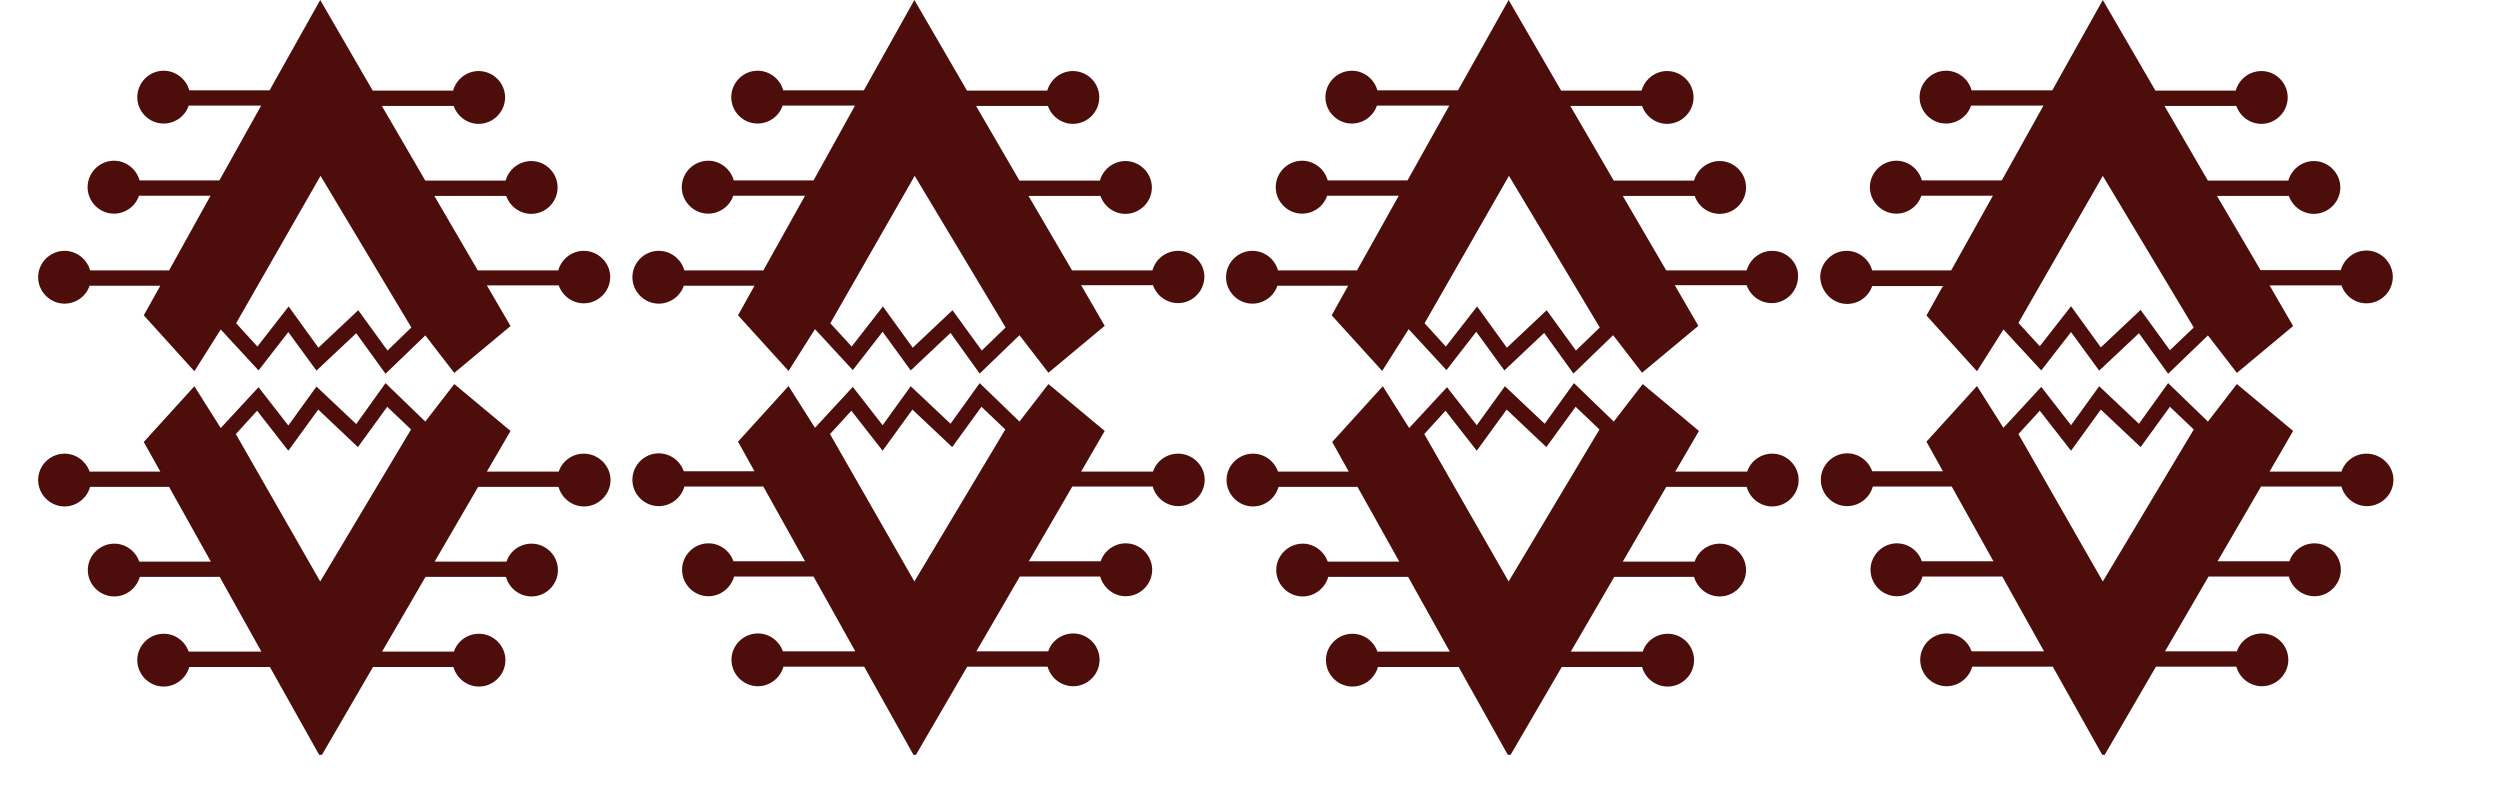 <svg xmlns="http://www.w3.org/2000/svg" xmlns:xlink="http://www.w3.org/1999/xlink" width="125" zoomAndPan="magnify" viewBox="0 0 93.75 30" height="40" preserveAspectRatio="xMidYMid meet" version="1.0"><defs><clipPath id="5b2efd3063"><path d="M 1.391 0 L 89.941 0 L 89.941 28.305 L 1.391 28.305 Z M 1.391 0 " clip-rule="nonzero"/></clipPath></defs><g clip-path="url(#5b2efd3063)"><path fill="#4d0d0a" d="M 21.891 9.406 C 21.445 9.406 21.051 9.715 20.934 10.141 L 17.918 10.141 L 16.289 7.348 L 18.984 7.348 C 19.121 7.742 19.496 8.02 19.922 8.02 C 20.465 8.02 20.91 7.574 20.91 7.031 C 20.91 6.488 20.465 6.039 19.922 6.039 C 19.473 6.039 19.078 6.348 18.961 6.773 L 15.949 6.773 L 14.32 3.973 L 17.012 3.973 C 17.152 4.367 17.523 4.645 17.949 4.645 C 18.492 4.645 18.941 4.195 18.941 3.652 C 18.941 3.109 18.492 2.664 17.949 2.664 C 17.504 2.664 17.109 2.973 16.992 3.398 L 13.977 3.398 L 12.008 0 L 10.109 3.387 L 7.098 3.387 C 6.98 2.961 6.586 2.652 6.137 2.652 C 5.594 2.652 5.148 3.102 5.148 3.645 C 5.148 4.188 5.594 4.633 6.137 4.633 C 6.562 4.633 6.949 4.355 7.074 3.961 L 9.793 3.961 L 8.227 6.766 L 5.234 6.766 C 5.117 6.336 4.723 6.027 4.273 6.027 C 3.73 6.027 3.285 6.477 3.285 7.02 C 3.285 7.562 3.73 8.012 4.273 8.012 C 4.699 8.012 5.082 7.734 5.211 7.34 L 7.895 7.34 L 6.34 10.141 L 3.379 10.141 C 3.262 9.715 2.867 9.406 2.422 9.406 C 1.879 9.406 1.43 9.852 1.43 10.395 C 1.43 10.938 1.879 11.387 2.422 11.387 C 2.848 11.387 3.23 11.109 3.359 10.715 L 6.012 10.715 L 5.391 11.824 L 7.289 13.922 L 8.277 12.355 L 9.695 13.891 L 10.812 12.453 L 11.867 13.898 L 13.359 12.496 L 14.457 14.016 L 15.949 12.578 L 17.035 13.984 L 19.145 12.227 L 18.258 10.703 L 20.953 10.703 C 21.094 11.098 21.465 11.375 21.891 11.375 C 22.434 11.375 22.883 10.93 22.883 10.387 C 22.883 9.852 22.434 9.406 21.891 9.406 Z M 14.531 13.145 L 13.434 11.633 L 11.941 13.039 L 10.824 11.492 L 9.652 12.996 L 8.855 12.121 L 12.02 6.594 L 15.426 12.281 Z M 21.891 17.012 C 21.465 17.012 21.082 17.289 20.953 17.684 L 18.258 17.684 L 19.145 16.16 L 17.035 14.402 L 15.949 15.809 L 14.457 14.367 L 13.359 15.902 L 11.867 14.496 L 10.812 15.957 L 9.695 14.52 L 8.277 16.051 L 7.289 14.484 L 5.391 16.574 L 6.012 17.684 L 3.359 17.684 C 3.219 17.289 2.848 17.012 2.422 17.012 C 1.879 17.012 1.43 17.457 1.43 18 C 1.43 18.543 1.879 18.992 2.422 18.992 C 2.867 18.992 3.262 18.684 3.379 18.258 L 6.34 18.258 L 7.906 21.059 L 5.223 21.059 C 5.082 20.664 4.711 20.387 4.285 20.387 C 3.742 20.387 3.293 20.836 3.293 21.379 C 3.293 21.922 3.742 22.367 4.285 22.367 C 4.73 22.367 5.125 22.059 5.242 21.633 L 8.238 21.633 L 9.801 24.434 L 7.074 24.434 C 6.938 24.039 6.562 23.766 6.137 23.766 C 5.594 23.766 5.148 24.211 5.148 24.754 C 5.148 25.297 5.594 25.746 6.137 25.746 C 6.586 25.746 6.98 25.438 7.098 25.012 L 10.121 25.012 L 12.02 28.398 L 13.988 25.012 L 17.004 25.012 C 17.121 25.438 17.516 25.746 17.961 25.746 C 18.504 25.746 18.953 25.297 18.953 24.754 C 18.953 24.211 18.504 23.766 17.961 23.766 C 17.535 23.766 17.152 24.039 17.023 24.434 L 14.328 24.434 L 15.957 21.633 L 18.973 21.633 C 19.09 22.059 19.484 22.367 19.934 22.367 C 20.477 22.367 20.922 21.922 20.922 21.379 C 20.922 20.836 20.477 20.387 19.934 20.387 C 19.504 20.387 19.121 20.664 18.996 21.059 L 16.301 21.059 L 17.93 18.258 L 20.945 18.258 C 21.062 18.684 21.453 18.992 21.902 18.992 C 22.445 18.992 22.895 18.543 22.895 18 C 22.895 17.457 22.434 17.012 21.891 17.012 Z M 12.008 21.805 L 8.844 16.277 L 9.641 15.402 L 10.812 16.902 L 11.934 15.359 L 13.422 16.766 L 14.52 15.254 L 15.414 16.105 Z M 44.176 17.012 C 43.75 17.012 43.367 17.289 43.238 17.684 L 40.543 17.684 L 41.426 16.16 L 39.316 14.402 L 38.23 15.809 L 36.738 14.367 L 35.645 15.891 L 34.152 14.484 L 33.098 15.945 L 31.98 14.508 L 30.562 16.043 L 29.57 14.477 L 27.676 16.562 L 28.293 17.672 L 25.641 17.672 C 25.504 17.277 25.129 17 24.703 17 C 24.16 17 23.715 17.449 23.715 17.992 C 23.715 18.535 24.16 18.98 24.703 18.98 C 25.152 18.98 25.547 18.672 25.664 18.246 L 28.625 18.246 L 30.188 21.047 L 27.504 21.047 C 27.367 20.652 26.992 20.375 26.566 20.375 C 26.023 20.375 25.578 20.824 25.578 21.367 C 25.578 21.91 26.023 22.359 26.566 22.359 C 27.016 22.359 27.41 22.047 27.527 21.621 L 30.508 21.621 L 32.074 24.426 L 29.359 24.426 C 29.219 24.031 28.848 23.754 28.422 23.754 C 27.879 23.754 27.43 24.199 27.43 24.742 C 27.43 25.285 27.879 25.734 28.422 25.734 C 28.867 25.734 29.262 25.426 29.379 25 L 32.406 25 L 34.301 28.387 L 36.27 25 L 39.285 25 C 39.402 25.426 39.797 25.734 40.246 25.734 C 40.789 25.734 41.234 25.285 41.234 24.742 C 41.234 24.199 40.789 23.754 40.246 23.754 C 39.82 23.754 39.434 24.031 39.309 24.426 L 36.613 24.426 L 38.242 21.621 L 41.258 21.621 C 41.375 22.047 41.77 22.359 42.215 22.359 C 42.758 22.359 43.207 21.91 43.207 21.367 C 43.207 20.824 42.758 20.375 42.215 20.375 C 41.789 20.375 41.406 20.652 41.277 21.047 L 38.582 21.047 L 40.211 18.246 L 43.227 18.246 C 43.344 18.672 43.738 18.98 44.188 18.98 C 44.73 18.98 45.176 18.535 45.176 17.992 C 45.176 17.449 44.719 17.012 44.176 17.012 Z M 34.289 21.805 L 31.125 16.277 L 31.926 15.402 L 33.098 16.902 L 34.215 15.359 L 35.707 16.766 L 36.805 15.254 L 37.699 16.105 Z M 44.176 9.406 C 43.727 9.406 43.332 9.715 43.215 10.141 L 40.203 10.141 L 38.57 7.348 L 41.266 7.348 C 41.406 7.742 41.777 8.02 42.203 8.02 C 42.746 8.02 43.195 7.574 43.195 7.031 C 43.195 6.488 42.746 6.039 42.203 6.039 C 41.758 6.039 41.363 6.348 41.246 6.773 L 38.23 6.773 L 36.602 3.973 L 39.297 3.973 C 39.434 4.367 39.809 4.645 40.234 4.645 C 40.777 4.645 41.223 4.195 41.223 3.652 C 41.223 3.109 40.777 2.664 40.234 2.664 C 39.785 2.664 39.391 2.973 39.273 3.398 L 36.262 3.398 L 34.289 0 L 32.395 3.387 L 29.371 3.387 C 29.254 2.961 28.859 2.652 28.41 2.652 C 27.867 2.652 27.422 3.102 27.422 3.645 C 27.422 4.188 27.867 4.633 28.41 4.633 C 28.836 4.633 29.219 4.355 29.348 3.961 L 32.062 3.961 L 30.508 6.766 L 27.516 6.766 C 27.398 6.336 27.004 6.027 26.559 6.027 C 26.016 6.027 25.566 6.477 25.566 7.02 C 25.566 7.562 26.016 8.012 26.559 8.012 C 26.984 8.012 27.367 7.734 27.496 7.34 L 30.188 7.34 L 28.625 10.141 L 25.664 10.141 C 25.547 9.715 25.152 9.406 24.703 9.406 C 24.16 9.406 23.715 9.852 23.715 10.395 C 23.715 10.938 24.16 11.387 24.703 11.387 C 25.129 11.387 25.512 11.109 25.641 10.715 L 28.293 10.715 L 27.676 11.824 L 29.57 13.91 L 30.562 12.344 L 31.98 13.879 L 33.098 12.441 L 34.152 13.891 L 35.645 12.484 L 36.738 14.008 L 38.23 12.57 L 39.316 13.977 L 41.426 12.219 L 40.543 10.695 L 43.238 10.695 C 43.375 11.09 43.75 11.367 44.176 11.367 C 44.719 11.367 45.164 10.918 45.164 10.375 C 45.164 9.852 44.719 9.406 44.176 9.406 Z M 36.816 13.145 L 35.719 11.633 L 34.227 13.039 L 33.109 11.492 L 31.938 12.996 L 31.137 12.121 L 34.301 6.594 L 37.711 12.281 Z M 66.457 17.012 C 66.031 17.012 65.648 17.289 65.52 17.684 L 62.824 17.684 L 63.711 16.16 L 61.602 14.402 L 60.516 15.809 L 59.023 14.367 L 57.926 15.891 L 56.434 14.484 L 55.379 15.945 L 54.262 14.52 L 52.844 16.051 L 51.855 14.484 L 49.957 16.574 L 50.578 17.684 L 47.926 17.684 C 47.785 17.289 47.414 17.012 46.988 17.012 C 46.445 17.012 45.996 17.457 45.996 18 C 45.996 18.543 46.445 18.992 46.988 18.992 C 47.434 18.992 47.828 18.684 47.945 18.258 L 50.906 18.258 L 52.473 21.059 L 49.789 21.059 C 49.648 20.664 49.277 20.387 48.852 20.387 C 48.309 20.387 47.859 20.836 47.859 21.379 C 47.859 21.922 48.309 22.367 48.852 22.367 C 49.297 22.367 49.691 22.059 49.809 21.633 L 52.805 21.633 L 54.367 24.434 L 51.652 24.434 C 51.516 24.039 51.141 23.766 50.715 23.766 C 50.172 23.766 49.723 24.211 49.723 24.754 C 49.723 25.297 50.172 25.746 50.715 25.746 C 51.164 25.746 51.555 25.438 51.672 25.012 L 54.699 25.012 L 56.594 28.398 L 58.566 25.012 L 61.578 25.012 C 61.695 25.438 62.09 25.746 62.539 25.746 C 63.082 25.746 63.527 25.297 63.527 24.754 C 63.527 24.211 63.082 23.766 62.539 23.766 C 62.113 23.766 61.73 24.039 61.602 24.434 L 58.906 24.434 L 60.535 21.633 L 63.527 21.633 C 63.645 22.059 64.039 22.367 64.488 22.367 C 65.031 22.367 65.477 21.922 65.477 21.379 C 65.477 20.836 65.031 20.387 64.488 20.387 C 64.062 20.387 63.68 20.664 63.551 21.059 L 60.855 21.059 L 62.484 18.258 L 65.5 18.258 C 65.617 18.684 66.012 18.992 66.457 18.992 C 67 18.992 67.449 18.543 67.449 18 C 67.449 17.457 67 17.012 66.457 17.012 Z M 56.574 21.805 L 53.41 16.277 L 54.207 15.402 L 55.379 16.902 L 56.5 15.359 L 57.988 16.766 L 59.086 15.254 L 59.98 16.105 Z M 66.457 9.406 C 66.012 9.406 65.617 9.715 65.5 10.141 L 62.484 10.141 L 60.855 7.348 L 63.551 7.348 C 63.688 7.742 64.062 8.02 64.488 8.02 C 65.031 8.02 65.477 7.574 65.477 7.031 C 65.477 6.488 65.031 6.039 64.488 6.039 C 64.039 6.039 63.645 6.348 63.527 6.773 L 60.516 6.773 L 58.887 3.973 L 61.578 3.973 C 61.719 4.367 62.09 4.645 62.516 4.645 C 63.059 4.645 63.508 4.195 63.508 3.652 C 63.508 3.109 63.059 2.664 62.516 2.664 C 62.07 2.664 61.676 2.973 61.559 3.398 L 58.543 3.398 L 56.574 0 L 54.676 3.387 L 51.652 3.387 C 51.535 2.961 51.141 2.652 50.695 2.652 C 50.152 2.652 49.703 3.102 49.703 3.645 C 49.703 4.188 50.152 4.633 50.695 4.633 C 51.121 4.633 51.504 4.355 51.633 3.961 L 54.348 3.961 L 52.781 6.766 L 49.789 6.766 C 49.672 6.336 49.277 6.027 48.828 6.027 C 48.285 6.027 47.84 6.477 47.84 7.02 C 47.84 7.562 48.285 8.012 48.828 8.012 C 49.254 8.012 49.641 7.734 49.766 7.34 L 52.453 7.34 L 50.887 10.141 L 47.926 10.141 C 47.809 9.715 47.414 9.406 46.965 9.406 C 46.422 9.406 45.977 9.852 45.977 10.395 C 45.977 10.938 46.422 11.387 46.965 11.387 C 47.391 11.387 47.773 11.109 47.902 10.715 L 50.555 10.715 L 49.938 11.824 L 51.832 13.91 L 52.824 12.344 L 54.242 13.879 L 55.359 12.441 L 56.414 13.891 L 57.906 12.484 L 59.004 14.008 L 60.492 12.57 L 61.578 13.977 L 63.688 12.219 L 62.805 10.695 L 65.5 10.695 C 65.637 11.09 66.012 11.367 66.438 11.367 C 66.98 11.367 67.426 10.918 67.426 10.375 C 67.449 9.852 67 9.406 66.457 9.406 Z M 59.098 13.145 L 58 11.633 L 56.508 13.039 L 55.391 11.492 L 54.219 12.996 L 53.422 12.121 L 56.586 6.594 L 59.992 12.281 Z M 88.742 17.012 C 88.316 17.012 87.934 17.289 87.805 17.684 L 85.109 17.684 L 85.992 16.16 L 83.883 14.402 L 82.797 15.809 L 81.305 14.367 L 80.211 15.891 L 78.719 14.484 L 77.664 15.945 L 76.547 14.508 L 75.129 16.043 L 74.137 14.477 L 72.242 16.562 L 72.859 17.672 L 70.207 17.672 C 70.07 17.277 69.695 17 69.27 17 C 68.727 17 68.281 17.449 68.281 17.992 C 68.281 18.535 68.727 18.98 69.27 18.98 C 69.719 18.98 70.113 18.672 70.23 18.246 L 73.191 18.246 L 74.754 21.047 L 72.07 21.047 C 71.934 20.652 71.559 20.375 71.133 20.375 C 70.59 20.375 70.145 20.824 70.145 21.367 C 70.145 21.91 70.59 22.359 71.133 22.359 C 71.582 22.359 71.977 22.047 72.094 21.621 L 75.086 21.621 L 76.652 24.426 L 73.934 24.426 C 73.797 24.031 73.426 23.754 73 23.754 C 72.453 23.754 72.008 24.199 72.008 24.742 C 72.008 25.285 72.453 25.734 73 25.734 C 73.445 25.734 73.84 25.426 73.957 25 L 76.98 25 L 78.879 28.387 L 80.848 25 L 83.863 25 C 83.98 25.426 84.375 25.734 84.82 25.734 C 85.363 25.734 85.812 25.285 85.812 24.742 C 85.812 24.199 85.363 23.754 84.82 23.754 C 84.395 23.754 84.012 24.031 83.883 24.426 L 81.188 24.426 L 82.82 21.621 L 85.832 21.621 C 85.949 22.047 86.344 22.359 86.793 22.359 C 87.336 22.359 87.781 21.91 87.781 21.367 C 87.781 20.824 87.336 20.375 86.793 20.375 C 86.367 20.375 85.984 20.652 85.855 21.047 L 83.16 21.047 L 84.789 18.246 L 87.805 18.246 C 87.922 18.672 88.316 18.98 88.762 18.98 C 89.305 18.98 89.754 18.535 89.754 17.992 C 89.754 17.449 89.285 17.012 88.742 17.012 Z M 78.855 21.805 L 75.691 16.277 L 76.492 15.402 L 77.664 16.902 L 78.781 15.359 L 80.273 16.766 L 81.371 15.254 L 82.266 16.105 Z M 69.27 11.398 C 69.695 11.398 70.078 11.121 70.207 10.727 L 72.859 10.727 L 72.242 11.832 L 74.137 13.922 L 75.129 12.355 L 76.547 13.891 L 77.664 12.453 L 78.719 13.898 L 80.211 12.496 L 81.305 14.016 L 82.797 12.578 L 83.883 13.984 L 85.992 12.227 L 85.109 10.703 L 87.805 10.703 C 87.941 11.098 88.316 11.375 88.742 11.375 C 89.285 11.375 89.73 10.93 89.73 10.387 C 89.73 9.844 89.285 9.395 88.742 9.395 C 88.293 9.395 87.898 9.703 87.781 10.129 L 84.77 10.129 L 83.137 7.348 L 85.832 7.348 C 85.973 7.742 86.344 8.02 86.77 8.02 C 87.312 8.02 87.762 7.574 87.762 7.031 C 87.762 6.488 87.312 6.039 86.77 6.039 C 86.324 6.039 85.93 6.348 85.812 6.773 L 82.797 6.773 L 81.168 3.973 L 83.863 3.973 C 84 4.367 84.375 4.645 84.801 4.645 C 85.344 4.645 85.789 4.195 85.789 3.652 C 85.789 3.109 85.344 2.664 84.801 2.664 C 84.352 2.664 83.957 2.973 83.84 3.398 L 80.828 3.398 L 78.855 0 L 76.961 3.387 L 73.934 3.387 C 73.82 2.961 73.426 2.652 72.977 2.652 C 72.434 2.652 71.984 3.102 71.984 3.645 C 71.984 4.188 72.434 4.633 72.977 4.633 C 73.402 4.633 73.785 4.355 73.914 3.961 L 76.629 3.961 L 75.066 6.766 L 72.07 6.766 C 71.953 6.336 71.559 6.027 71.113 6.027 C 70.57 6.027 70.121 6.477 70.121 7.02 C 70.121 7.562 70.57 8.012 71.113 8.012 C 71.539 8.012 71.922 7.734 72.051 7.34 L 74.734 7.34 L 73.168 10.141 L 70.207 10.141 C 70.09 9.715 69.695 9.406 69.25 9.406 C 68.707 9.406 68.258 9.852 68.258 10.395 C 68.281 10.949 68.727 11.398 69.27 11.398 Z M 78.855 6.594 L 82.266 12.281 L 81.371 13.133 L 80.273 11.621 L 78.781 13.027 L 77.664 11.484 L 76.492 12.984 L 75.691 12.109 Z M 78.855 6.594 " fill-opacity="1" fill-rule="nonzero"/></g></svg>